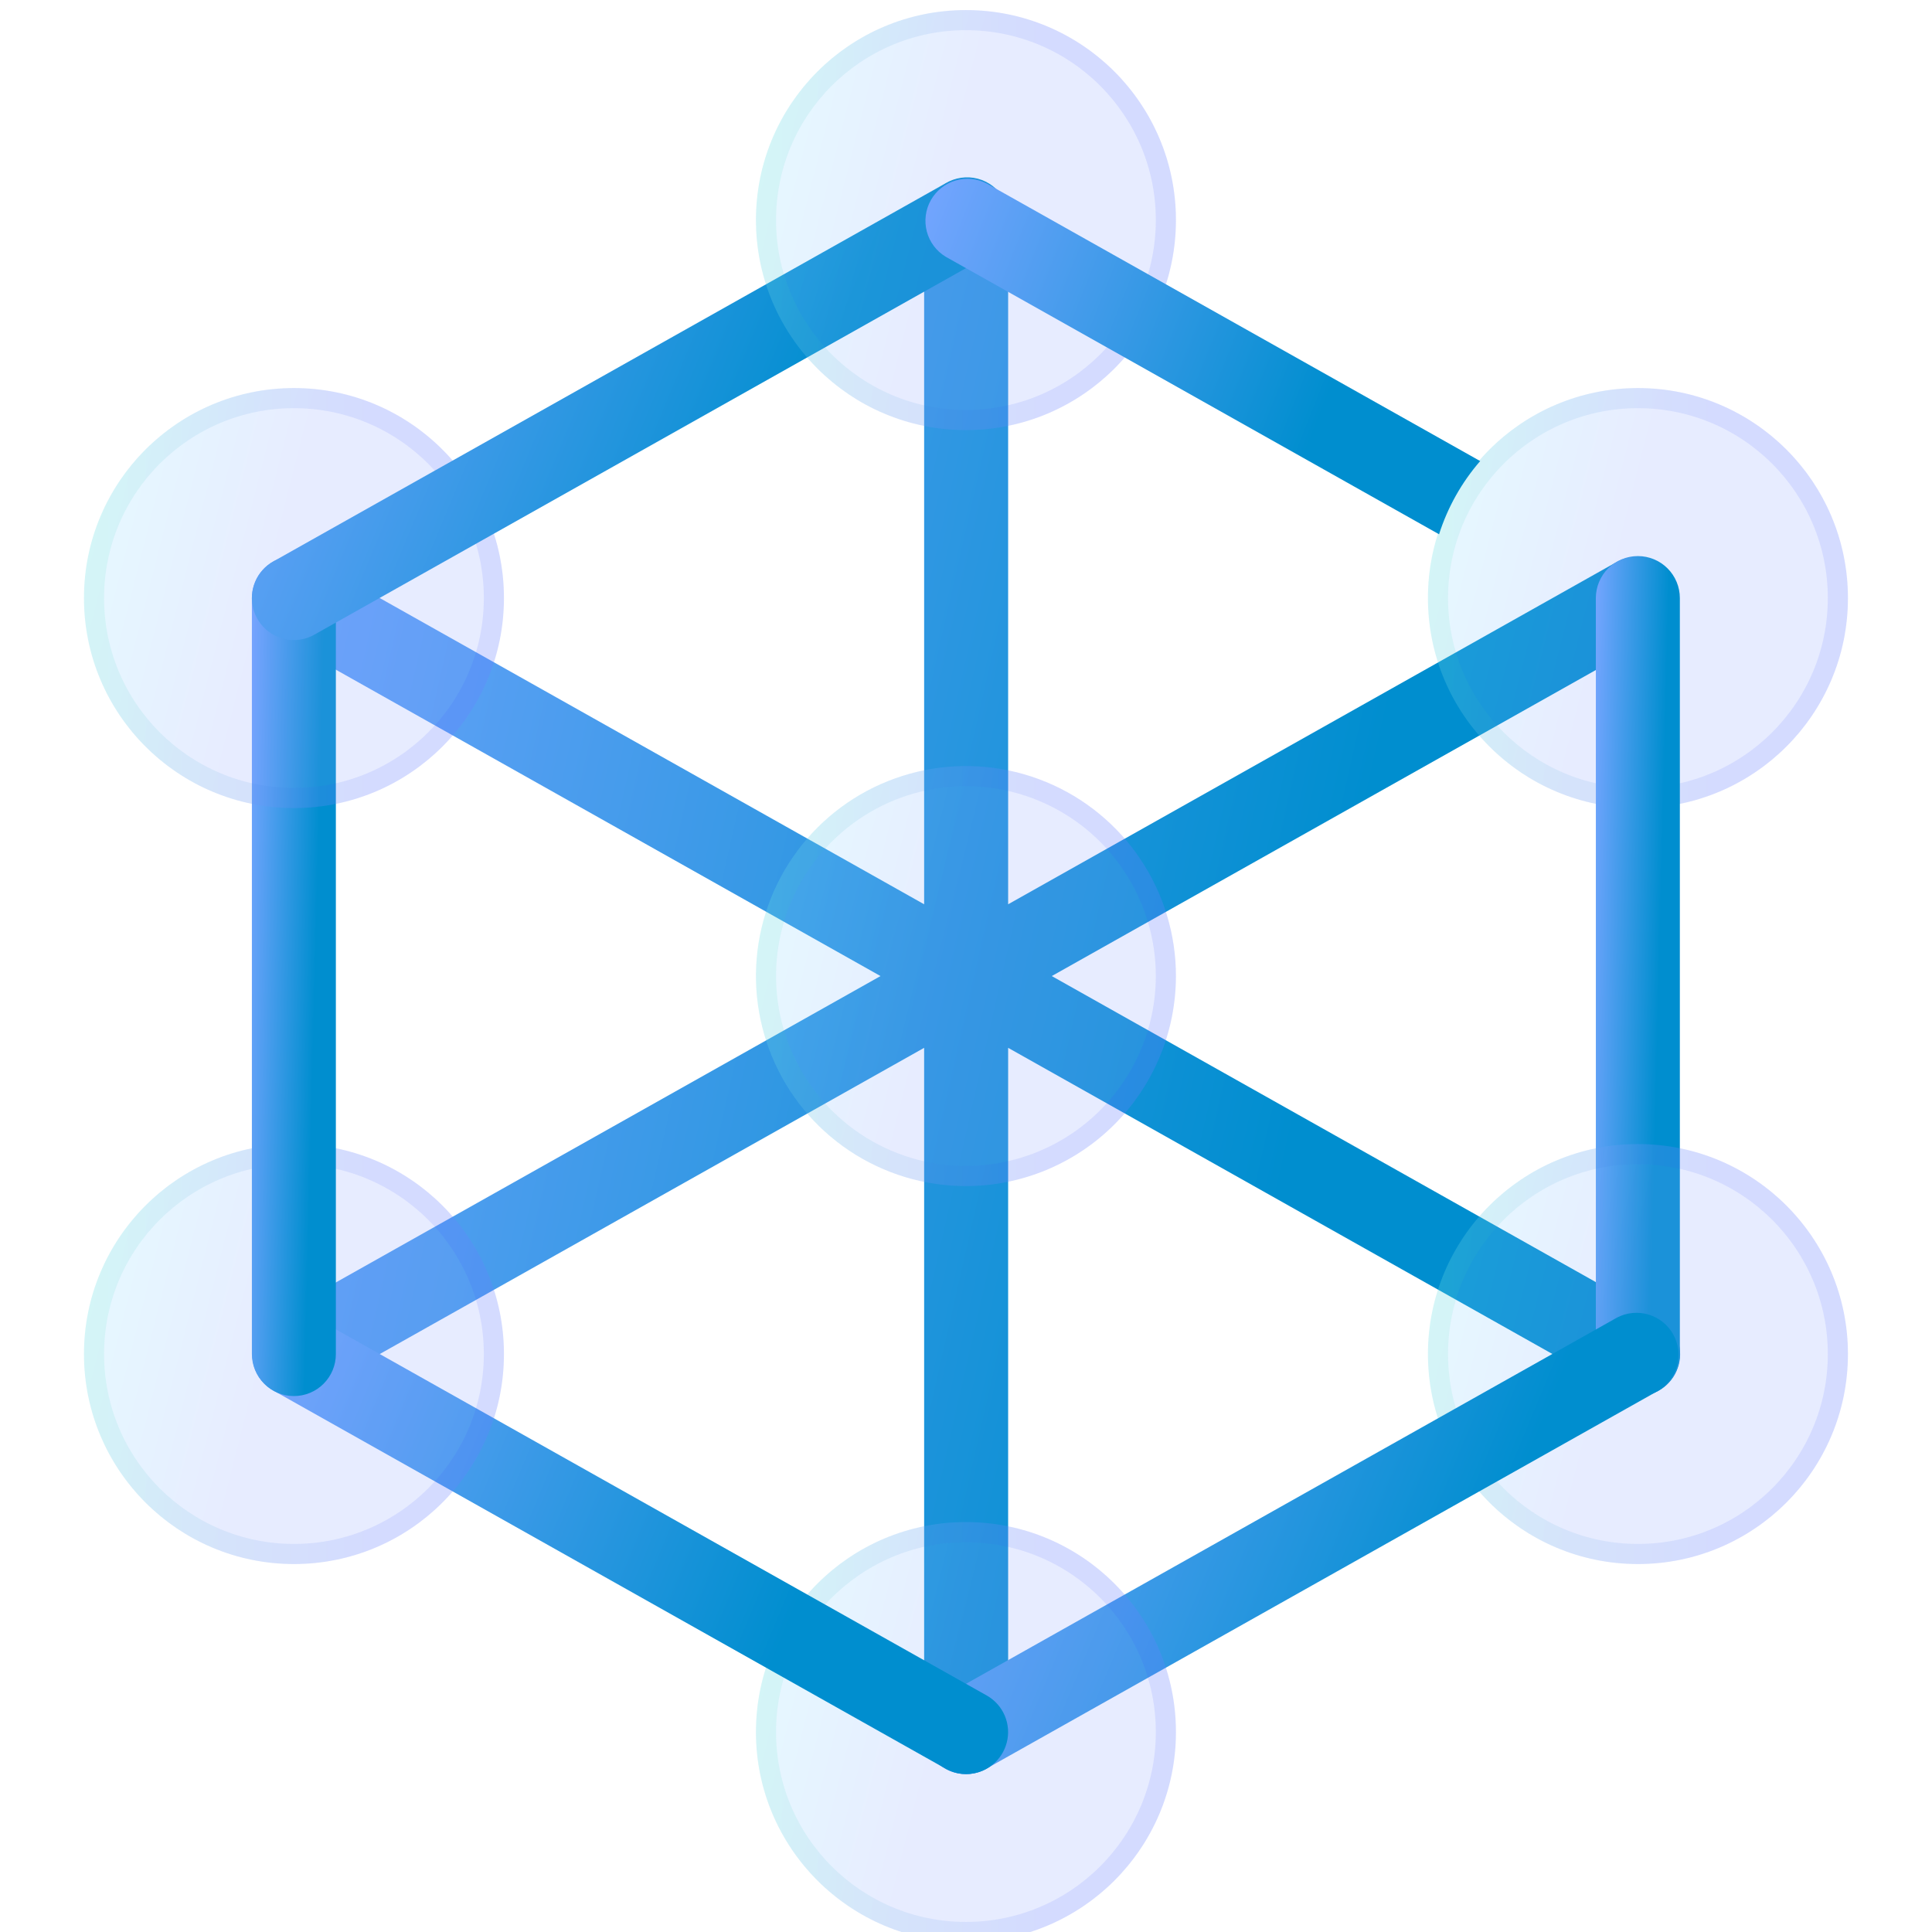 <svg width="96" height="96" viewBox="0 0 96 96" fill="none" xmlns="http://www.w3.org/2000/svg">
<g clip-path="url(#clip0_1080_8868)">
<g filter="url(#filter0_i_1080_8868)">
<path d="M82.421 64.965L52.262 48L82.421 31.035C82.882 30.753 83.216 30.303 83.353 29.78C83.49 29.257 83.418 28.701 83.153 28.23C82.887 27.759 82.45 27.409 81.932 27.254C81.414 27.099 80.856 27.151 80.376 27.399L50.094 44.433V10.435C50.094 9.881 49.874 9.35 49.483 8.959C49.091 8.568 48.56 8.348 48.007 8.348C47.453 8.348 46.922 8.568 46.531 8.959C46.14 9.35 45.92 9.881 45.92 10.435V44.433L15.638 27.399C15.158 27.151 14.6 27.099 14.082 27.254C13.564 27.409 13.126 27.759 12.861 28.23C12.596 28.701 12.524 29.257 12.661 29.78C12.797 30.303 13.131 30.753 13.593 31.035L43.752 48L13.593 64.965C13.191 65.191 12.876 65.544 12.696 65.969C12.517 66.393 12.483 66.865 12.599 67.311C12.716 67.757 12.977 68.152 13.342 68.434C13.707 68.716 14.155 68.869 14.616 68.869C14.973 68.87 15.325 68.777 15.636 68.6L45.92 51.566V85.565C45.92 86.118 46.14 86.649 46.531 87.041C46.922 87.432 47.453 87.652 48.007 87.652C48.56 87.652 49.091 87.432 49.483 87.041C49.874 86.649 50.094 86.118 50.094 85.565V51.566L80.376 68.6C80.687 68.778 81.04 68.87 81.398 68.869C81.859 68.869 82.307 68.716 82.672 68.435C83.038 68.153 83.299 67.758 83.416 67.312C83.533 66.866 83.499 66.394 83.32 65.969C83.14 65.544 82.822 65.191 82.421 64.965Z" fill="url(#paint0_linear_1080_8868)"/>
</g>
<g filter="url(#filter1_bi_1080_8868)">
<path d="M47.997 58.435C45.934 58.435 43.916 57.823 42.2 56.676C40.484 55.53 39.147 53.9 38.357 51.993C37.567 50.087 37.36 47.989 37.763 45.965C38.166 43.94 39.16 42.081 40.619 40.622C42.078 39.162 43.937 38.169 45.962 37.766C47.986 37.363 50.084 37.57 51.99 38.36C53.897 39.15 55.527 40.487 56.673 42.203C57.82 43.919 58.432 45.936 58.432 48C58.429 50.767 57.328 53.419 55.372 55.375C53.416 57.331 50.764 58.432 47.997 58.435Z" fill="url(#paint1_linear_1080_8868)" fill-opacity="0.2"/>
<path d="M47.997 57.935C46.032 57.935 44.111 57.352 42.478 56.261C40.844 55.169 39.571 53.617 38.819 51.802C38.067 49.987 37.87 47.989 38.253 46.062C38.637 44.135 39.583 42.365 40.972 40.975C42.362 39.586 44.132 38.64 46.059 38.256C47.986 37.873 49.984 38.07 51.799 38.822C53.614 39.574 55.166 40.847 56.258 42.481C57.349 44.114 57.932 46.035 57.932 48C57.929 50.634 56.881 53.159 55.019 55.022C53.156 56.884 50.631 57.932 47.997 57.935Z" stroke="url(#paint2_linear_1080_8868)" stroke-opacity="0.1"/>
</g>
<g filter="url(#filter2_bi_1080_8868)">
<path d="M81.388 39.652C87.151 39.652 91.823 34.98 91.823 29.217C91.823 23.454 87.151 18.782 81.388 18.782C75.625 18.782 70.953 23.454 70.953 29.217C70.953 34.98 75.625 39.652 81.388 39.652Z" fill="url(#paint3_linear_1080_8868)" fill-opacity="0.2"/>
<path d="M91.323 29.217C91.323 34.704 86.875 39.152 81.388 39.152C75.901 39.152 71.453 34.704 71.453 29.217C71.453 23.73 75.901 19.282 81.388 19.282C86.875 19.282 91.323 23.73 91.323 29.217Z" stroke="url(#paint4_linear_1080_8868)" stroke-opacity="0.1"/>
</g>
<g filter="url(#filter3_i_1080_8868)">
<path d="M81.384 68.87C80.83 68.87 80.299 68.65 79.908 68.259C79.517 67.867 79.297 67.337 79.297 66.783V29.218C79.297 28.664 79.517 28.134 79.908 27.742C80.299 27.351 80.83 27.131 81.384 27.131C81.937 27.131 82.468 27.351 82.859 27.742C83.251 28.134 83.471 28.664 83.471 29.218V66.783C83.471 67.337 83.251 67.867 82.859 68.259C82.468 68.65 81.937 68.87 81.384 68.87Z" fill="url(#paint5_linear_1080_8868)"/>
</g>
<g filter="url(#filter4_bi_1080_8868)">
<path d="M81.388 77.217C87.151 77.217 91.823 72.545 91.823 66.782C91.823 61.02 87.151 56.348 81.388 56.348C75.625 56.348 70.953 61.02 70.953 66.782C70.953 72.545 75.625 77.217 81.388 77.217Z" fill="url(#paint6_linear_1080_8868)" fill-opacity="0.2"/>
<path d="M91.323 66.782C91.323 72.269 86.875 76.717 81.388 76.717C75.901 76.717 71.453 72.269 71.453 66.782C71.453 61.296 75.901 56.848 81.388 56.848C86.875 56.848 91.323 61.296 91.323 66.782Z" stroke="url(#paint7_linear_1080_8868)" stroke-opacity="0.1"/>
</g>
<g filter="url(#filter5_i_1080_8868)">
<path d="M47.993 87.653C47.532 87.653 47.083 87.5 46.718 87.218C46.353 86.936 46.092 86.541 45.975 86.095C45.858 85.649 45.892 85.177 46.071 84.752C46.251 84.328 46.566 83.975 46.968 83.748L80.359 64.965C80.84 64.717 81.397 64.665 81.915 64.82C82.433 64.975 82.871 65.325 83.136 65.796C83.401 66.267 83.473 66.823 83.337 67.346C83.2 67.869 82.866 68.319 82.404 68.601L49.013 87.383C48.702 87.56 48.35 87.653 47.993 87.653Z" fill="url(#paint8_linear_1080_8868)"/>
</g>
<g filter="url(#filter6_bi_1080_8868)">
<path d="M47.997 96C53.76 96 58.432 91.329 58.432 85.566C58.432 79.803 53.76 75.131 47.997 75.131C42.234 75.131 37.562 79.803 37.562 85.566C37.562 91.329 42.234 96 47.997 96Z" fill="url(#paint9_linear_1080_8868)" fill-opacity="0.2"/>
<path d="M57.932 85.566C57.932 91.052 53.484 95.5 47.997 95.5C42.511 95.5 38.062 91.052 38.062 85.566C38.062 80.079 42.511 75.631 47.997 75.631C53.484 75.631 57.932 80.079 57.932 85.566Z" stroke="url(#paint10_linear_1080_8868)" stroke-opacity="0.1"/>
</g>
<g filter="url(#filter7_i_1080_8868)">
<path d="M48.005 87.653C47.648 87.653 47.296 87.56 46.985 87.383L13.594 68.601C13.132 68.319 12.798 67.869 12.661 67.346C12.525 66.823 12.597 66.267 12.862 65.796C13.127 65.325 13.565 64.975 14.082 64.82C14.601 64.665 15.158 64.717 15.639 64.965L49.03 83.748C49.432 83.975 49.747 84.328 49.927 84.752C50.106 85.177 50.141 85.649 50.023 86.095C49.906 86.541 49.645 86.936 49.28 87.218C48.915 87.5 48.467 87.653 48.005 87.653Z" fill="url(#paint11_linear_1080_8868)"/>
</g>
<g filter="url(#filter8_bi_1080_8868)">
<path d="M14.607 77.217C20.37 77.217 25.041 72.545 25.041 66.782C25.041 61.02 20.37 56.348 14.607 56.348C8.844 56.348 4.172 61.02 4.172 66.782C4.172 72.545 8.844 77.217 14.607 77.217Z" fill="url(#paint12_linear_1080_8868)" fill-opacity="0.2"/>
<path d="M24.541 66.782C24.541 72.269 20.093 76.717 14.607 76.717C9.12 76.717 4.672 72.269 4.672 66.782C4.672 61.296 9.12 56.848 14.607 56.848C20.093 56.848 24.541 61.296 24.541 66.782Z" stroke="url(#paint13_linear_1080_8868)" stroke-opacity="0.1"/>
</g>
<g filter="url(#filter9_i_1080_8868)">
<path d="M14.603 68.87C14.049 68.87 13.518 68.65 13.127 68.259C12.736 67.867 12.516 67.337 12.516 66.783V29.218C12.516 28.664 12.736 28.134 13.127 27.742C13.518 27.351 14.049 27.131 14.603 27.131C15.156 27.131 15.687 27.351 16.078 27.742C16.47 28.134 16.689 28.664 16.689 29.218V66.783C16.689 67.337 16.47 67.867 16.078 68.259C15.687 68.65 15.156 68.87 14.603 68.87Z" fill="url(#paint14_linear_1080_8868)"/>
</g>
<g filter="url(#filter10_bi_1080_8868)">
<path d="M14.607 39.652C20.37 39.652 25.041 34.98 25.041 29.217C25.041 23.454 20.37 18.782 14.607 18.782C8.844 18.782 4.172 23.454 4.172 29.217C4.172 34.98 8.844 39.652 14.607 39.652Z" fill="url(#paint15_linear_1080_8868)" fill-opacity="0.2"/>
<path d="M24.541 29.217C24.541 34.704 20.093 39.152 14.607 39.152C9.12 39.152 4.672 34.704 4.672 29.217C4.672 23.73 9.12 19.282 14.607 19.282C20.093 19.282 24.541 23.73 24.541 29.217Z" stroke="url(#paint16_linear_1080_8868)" stroke-opacity="0.1"/>
</g>
<g filter="url(#filter11_i_1080_8868)">
<path d="M14.602 31.304C14.141 31.304 13.693 31.151 13.328 30.87C12.963 30.588 12.701 30.193 12.584 29.747C12.467 29.301 12.501 28.829 12.681 28.404C12.86 27.979 13.176 27.626 13.577 27.4L46.969 8.617C47.208 8.471 47.474 8.375 47.751 8.334C48.029 8.293 48.311 8.308 48.583 8.379C48.854 8.45 49.108 8.575 49.33 8.746C49.552 8.917 49.737 9.131 49.875 9.375C50.012 9.62 50.099 9.889 50.13 10.168C50.161 10.446 50.136 10.728 50.055 10.997C49.975 11.265 49.841 11.515 49.662 11.731C49.483 11.946 49.263 12.124 49.014 12.252L15.623 31.035C15.312 31.212 14.96 31.305 14.602 31.304Z" fill="url(#paint17_linear_1080_8868)"/>
</g>
<g filter="url(#filter12_bi_1080_8868)">
<path d="M47.997 20.87C53.76 20.87 58.432 16.198 58.432 10.435C58.432 4.672 53.76 0 47.997 0C42.234 0 37.562 4.672 37.562 10.435C37.562 16.198 42.234 20.87 47.997 20.87Z" fill="url(#paint18_linear_1080_8868)" fill-opacity="0.2"/>
<path d="M57.932 10.435C57.932 15.922 53.484 20.37 47.997 20.37C42.511 20.37 38.062 15.922 38.062 10.435C38.062 4.948 42.511 0.5 47.997 0.5C53.484 0.5 57.932 4.948 57.932 10.435Z" stroke="url(#paint19_linear_1080_8868)" stroke-opacity="0.1"/>
</g>
<g filter="url(#filter13_i_1080_8868)">
<path d="M73.549 22.41L49.029 8.618C48.549 8.369 47.991 8.317 47.473 8.472C46.955 8.627 46.517 8.977 46.252 9.448C45.987 9.92 45.916 10.475 46.052 10.999C46.188 11.522 46.523 11.972 46.984 12.253L71.506 26.048C71.933 24.709 72.628 23.471 73.549 22.41Z" fill="url(#paint20_linear_1080_8868)"/>
</g>
</g>
<defs>
<filter id="filter0_i_1080_8868" x="12.531" y="8.348" width="70.953" height="79.804" filterUnits="userSpaceOnUse" color-interpolation-filters="sRGB">
<feFlood flood-opacity="0" result="BackgroundImageFix"/>
<feBlend mode="normal" in="SourceGraphic" in2="BackgroundImageFix" result="shape"/>
<feColorMatrix in="SourceAlpha" type="matrix" values="0 0 0 0 0 0 0 0 0 0 0 0 0 0 0 0 0 0 127 0" result="hardAlpha"/>
<feOffset dy="0.5"/>
<feGaussianBlur stdDeviation="0.25"/>
<feComposite in2="hardAlpha" operator="arithmetic" k2="-1" k3="1"/>
<feColorMatrix type="matrix" values="0 0 0 0 1 0 0 0 0 1 0 0 0 0 1 0 0 0 0.4 0"/>
<feBlend mode="normal" in2="shape" result="effect1_innerShadow_1080_8868"/>
</filter>
<filter id="filter1_bi_1080_8868" x="34.562" y="34.565" width="26.871" height="26.87" filterUnits="userSpaceOnUse" color-interpolation-filters="sRGB">
<feFlood flood-opacity="0" result="BackgroundImageFix"/>
<feGaussianBlur in="BackgroundImageFix" stdDeviation="1.5"/>
<feComposite in2="SourceAlpha" operator="in" result="effect1_backgroundBlur_1080_8868"/>
<feBlend mode="normal" in="SourceGraphic" in2="effect1_backgroundBlur_1080_8868" result="shape"/>
<feColorMatrix in="SourceAlpha" type="matrix" values="0 0 0 0 0 0 0 0 0 0 0 0 0 0 0 0 0 0 127 0" result="hardAlpha"/>
<feOffset dy="0.5"/>
<feGaussianBlur stdDeviation="1"/>
<feComposite in2="hardAlpha" operator="arithmetic" k2="-1" k3="1"/>
<feColorMatrix type="matrix" values="0 0 0 0 1 0 0 0 0 1 0 0 0 0 1 0 0 0 0.4 0"/>
<feBlend mode="normal" in2="shape" result="effect2_innerShadow_1080_8868"/>
</filter>
<filter id="filter2_bi_1080_8868" x="67.953" y="15.782" width="26.871" height="26.87" filterUnits="userSpaceOnUse" color-interpolation-filters="sRGB">
<feFlood flood-opacity="0" result="BackgroundImageFix"/>
<feGaussianBlur in="BackgroundImageFix" stdDeviation="1.5"/>
<feComposite in2="SourceAlpha" operator="in" result="effect1_backgroundBlur_1080_8868"/>
<feBlend mode="normal" in="SourceGraphic" in2="effect1_backgroundBlur_1080_8868" result="shape"/>
<feColorMatrix in="SourceAlpha" type="matrix" values="0 0 0 0 0 0 0 0 0 0 0 0 0 0 0 0 0 0 127 0" result="hardAlpha"/>
<feOffset dy="0.5"/>
<feGaussianBlur stdDeviation="1"/>
<feComposite in2="hardAlpha" operator="arithmetic" k2="-1" k3="1"/>
<feColorMatrix type="matrix" values="0 0 0 0 1 0 0 0 0 1 0 0 0 0 1 0 0 0 0.4 0"/>
<feBlend mode="normal" in2="shape" result="effect2_innerShadow_1080_8868"/>
</filter>
<filter id="filter3_i_1080_8868" x="79.297" y="27.131" width="4.176" height="42.239" filterUnits="userSpaceOnUse" color-interpolation-filters="sRGB">
<feFlood flood-opacity="0" result="BackgroundImageFix"/>
<feBlend mode="normal" in="SourceGraphic" in2="BackgroundImageFix" result="shape"/>
<feColorMatrix in="SourceAlpha" type="matrix" values="0 0 0 0 0 0 0 0 0 0 0 0 0 0 0 0 0 0 127 0" result="hardAlpha"/>
<feOffset dy="0.5"/>
<feGaussianBlur stdDeviation="0.25"/>
<feComposite in2="hardAlpha" operator="arithmetic" k2="-1" k3="1"/>
<feColorMatrix type="matrix" values="0 0 0 0 1 0 0 0 0 1 0 0 0 0 1 0 0 0 0.4 0"/>
<feBlend mode="normal" in2="shape" result="effect1_innerShadow_1080_8868"/>
</filter>
<filter id="filter4_bi_1080_8868" x="67.953" y="53.348" width="26.871" height="26.87" filterUnits="userSpaceOnUse" color-interpolation-filters="sRGB">
<feFlood flood-opacity="0" result="BackgroundImageFix"/>
<feGaussianBlur in="BackgroundImageFix" stdDeviation="1.5"/>
<feComposite in2="SourceAlpha" operator="in" result="effect1_backgroundBlur_1080_8868"/>
<feBlend mode="normal" in="SourceGraphic" in2="effect1_backgroundBlur_1080_8868" result="shape"/>
<feColorMatrix in="SourceAlpha" type="matrix" values="0 0 0 0 0 0 0 0 0 0 0 0 0 0 0 0 0 0 127 0" result="hardAlpha"/>
<feOffset dy="0.5"/>
<feGaussianBlur stdDeviation="1"/>
<feComposite in2="hardAlpha" operator="arithmetic" k2="-1" k3="1"/>
<feColorMatrix type="matrix" values="0 0 0 0 1 0 0 0 0 1 0 0 0 0 1 0 0 0 0.4 0"/>
<feBlend mode="normal" in2="shape" result="effect2_innerShadow_1080_8868"/>
</filter>
<filter id="filter5_i_1080_8868" x="45.906" y="64.732" width="37.496" height="23.42" filterUnits="userSpaceOnUse" color-interpolation-filters="sRGB">
<feFlood flood-opacity="0" result="BackgroundImageFix"/>
<feBlend mode="normal" in="SourceGraphic" in2="BackgroundImageFix" result="shape"/>
<feColorMatrix in="SourceAlpha" type="matrix" values="0 0 0 0 0 0 0 0 0 0 0 0 0 0 0 0 0 0 127 0" result="hardAlpha"/>
<feOffset dy="0.5"/>
<feGaussianBlur stdDeviation="0.25"/>
<feComposite in2="hardAlpha" operator="arithmetic" k2="-1" k3="1"/>
<feColorMatrix type="matrix" values="0 0 0 0 1 0 0 0 0 1 0 0 0 0 1 0 0 0 0.4 0"/>
<feBlend mode="normal" in2="shape" result="effect1_innerShadow_1080_8868"/>
</filter>
<filter id="filter6_bi_1080_8868" x="34.562" y="72.131" width="26.871" height="26.87" filterUnits="userSpaceOnUse" color-interpolation-filters="sRGB">
<feFlood flood-opacity="0" result="BackgroundImageFix"/>
<feGaussianBlur in="BackgroundImageFix" stdDeviation="1.5"/>
<feComposite in2="SourceAlpha" operator="in" result="effect1_backgroundBlur_1080_8868"/>
<feBlend mode="normal" in="SourceGraphic" in2="effect1_backgroundBlur_1080_8868" result="shape"/>
<feColorMatrix in="SourceAlpha" type="matrix" values="0 0 0 0 0 0 0 0 0 0 0 0 0 0 0 0 0 0 127 0" result="hardAlpha"/>
<feOffset dy="0.5"/>
<feGaussianBlur stdDeviation="1"/>
<feComposite in2="hardAlpha" operator="arithmetic" k2="-1" k3="1"/>
<feColorMatrix type="matrix" values="0 0 0 0 1 0 0 0 0 1 0 0 0 0 1 0 0 0 0.4 0"/>
<feBlend mode="normal" in2="shape" result="effect2_innerShadow_1080_8868"/>
</filter>
<filter id="filter7_i_1080_8868" x="12.594" y="64.732" width="37.496" height="23.42" filterUnits="userSpaceOnUse" color-interpolation-filters="sRGB">
<feFlood flood-opacity="0" result="BackgroundImageFix"/>
<feBlend mode="normal" in="SourceGraphic" in2="BackgroundImageFix" result="shape"/>
<feColorMatrix in="SourceAlpha" type="matrix" values="0 0 0 0 0 0 0 0 0 0 0 0 0 0 0 0 0 0 127 0" result="hardAlpha"/>
<feOffset dy="0.5"/>
<feGaussianBlur stdDeviation="0.25"/>
<feComposite in2="hardAlpha" operator="arithmetic" k2="-1" k3="1"/>
<feColorMatrix type="matrix" values="0 0 0 0 1 0 0 0 0 1 0 0 0 0 1 0 0 0 0.4 0"/>
<feBlend mode="normal" in2="shape" result="effect1_innerShadow_1080_8868"/>
</filter>
<filter id="filter8_bi_1080_8868" x="1.172" y="53.348" width="26.871" height="26.87" filterUnits="userSpaceOnUse" color-interpolation-filters="sRGB">
<feFlood flood-opacity="0" result="BackgroundImageFix"/>
<feGaussianBlur in="BackgroundImageFix" stdDeviation="1.5"/>
<feComposite in2="SourceAlpha" operator="in" result="effect1_backgroundBlur_1080_8868"/>
<feBlend mode="normal" in="SourceGraphic" in2="effect1_backgroundBlur_1080_8868" result="shape"/>
<feColorMatrix in="SourceAlpha" type="matrix" values="0 0 0 0 0 0 0 0 0 0 0 0 0 0 0 0 0 0 127 0" result="hardAlpha"/>
<feOffset dy="0.5"/>
<feGaussianBlur stdDeviation="1"/>
<feComposite in2="hardAlpha" operator="arithmetic" k2="-1" k3="1"/>
<feColorMatrix type="matrix" values="0 0 0 0 1 0 0 0 0 1 0 0 0 0 1 0 0 0 0.4 0"/>
<feBlend mode="normal" in2="shape" result="effect2_innerShadow_1080_8868"/>
</filter>
<filter id="filter9_i_1080_8868" x="12.516" y="27.131" width="4.176" height="42.239" filterUnits="userSpaceOnUse" color-interpolation-filters="sRGB">
<feFlood flood-opacity="0" result="BackgroundImageFix"/>
<feBlend mode="normal" in="SourceGraphic" in2="BackgroundImageFix" result="shape"/>
<feColorMatrix in="SourceAlpha" type="matrix" values="0 0 0 0 0 0 0 0 0 0 0 0 0 0 0 0 0 0 127 0" result="hardAlpha"/>
<feOffset dy="0.5"/>
<feGaussianBlur stdDeviation="0.25"/>
<feComposite in2="hardAlpha" operator="arithmetic" k2="-1" k3="1"/>
<feColorMatrix type="matrix" values="0 0 0 0 1 0 0 0 0 1 0 0 0 0 1 0 0 0 0.4 0"/>
<feBlend mode="normal" in2="shape" result="effect1_innerShadow_1080_8868"/>
</filter>
<filter id="filter10_bi_1080_8868" x="1.172" y="15.782" width="26.871" height="26.87" filterUnits="userSpaceOnUse" color-interpolation-filters="sRGB">
<feFlood flood-opacity="0" result="BackgroundImageFix"/>
<feGaussianBlur in="BackgroundImageFix" stdDeviation="1.5"/>
<feComposite in2="SourceAlpha" operator="in" result="effect1_backgroundBlur_1080_8868"/>
<feBlend mode="normal" in="SourceGraphic" in2="effect1_backgroundBlur_1080_8868" result="shape"/>
<feColorMatrix in="SourceAlpha" type="matrix" values="0 0 0 0 0 0 0 0 0 0 0 0 0 0 0 0 0 0 127 0" result="hardAlpha"/>
<feOffset dy="0.5"/>
<feGaussianBlur stdDeviation="1"/>
<feComposite in2="hardAlpha" operator="arithmetic" k2="-1" k3="1"/>
<feColorMatrix type="matrix" values="0 0 0 0 1 0 0 0 0 1 0 0 0 0 1 0 0 0 0.4 0"/>
<feBlend mode="normal" in2="shape" result="effect2_innerShadow_1080_8868"/>
</filter>
<filter id="filter11_i_1080_8868" x="12.516" y="8.312" width="37.629" height="23.493" filterUnits="userSpaceOnUse" color-interpolation-filters="sRGB">
<feFlood flood-opacity="0" result="BackgroundImageFix"/>
<feBlend mode="normal" in="SourceGraphic" in2="BackgroundImageFix" result="shape"/>
<feColorMatrix in="SourceAlpha" type="matrix" values="0 0 0 0 0 0 0 0 0 0 0 0 0 0 0 0 0 0 127 0" result="hardAlpha"/>
<feOffset dy="0.5"/>
<feGaussianBlur stdDeviation="0.25"/>
<feComposite in2="hardAlpha" operator="arithmetic" k2="-1" k3="1"/>
<feColorMatrix type="matrix" values="0 0 0 0 1 0 0 0 0 1 0 0 0 0 1 0 0 0 0.4 0"/>
<feBlend mode="normal" in2="shape" result="effect1_innerShadow_1080_8868"/>
</filter>
<filter id="filter12_bi_1080_8868" x="34.562" y="-3" width="26.871" height="26.87" filterUnits="userSpaceOnUse" color-interpolation-filters="sRGB">
<feFlood flood-opacity="0" result="BackgroundImageFix"/>
<feGaussianBlur in="BackgroundImageFix" stdDeviation="1.5"/>
<feComposite in2="SourceAlpha" operator="in" result="effect1_backgroundBlur_1080_8868"/>
<feBlend mode="normal" in="SourceGraphic" in2="effect1_backgroundBlur_1080_8868" result="shape"/>
<feColorMatrix in="SourceAlpha" type="matrix" values="0 0 0 0 0 0 0 0 0 0 0 0 0 0 0 0 0 0 127 0" result="hardAlpha"/>
<feOffset dy="0.5"/>
<feGaussianBlur stdDeviation="1"/>
<feComposite in2="hardAlpha" operator="arithmetic" k2="-1" k3="1"/>
<feColorMatrix type="matrix" values="0 0 0 0 1 0 0 0 0 1 0 0 0 0 1 0 0 0 0.4 0"/>
<feBlend mode="normal" in2="shape" result="effect2_innerShadow_1080_8868"/>
</filter>
<filter id="filter13_i_1080_8868" x="45.984" y="8.385" width="27.566" height="18.163" filterUnits="userSpaceOnUse" color-interpolation-filters="sRGB">
<feFlood flood-opacity="0" result="BackgroundImageFix"/>
<feBlend mode="normal" in="SourceGraphic" in2="BackgroundImageFix" result="shape"/>
<feColorMatrix in="SourceAlpha" type="matrix" values="0 0 0 0 0 0 0 0 0 0 0 0 0 0 0 0 0 0 127 0" result="hardAlpha"/>
<feOffset dy="0.5"/>
<feGaussianBlur stdDeviation="0.25"/>
<feComposite in2="hardAlpha" operator="arithmetic" k2="-1" k3="1"/>
<feColorMatrix type="matrix" values="0 0 0 0 1 0 0 0 0 1 0 0 0 0 1 0 0 0 0.4 0"/>
<feBlend mode="normal" in2="shape" result="effect1_innerShadow_1080_8868"/>
</filter>
<linearGradient id="paint0_linear_1080_8868" x1="12.531" y1="8.348" x2="97.134" y2="27.568" gradientUnits="userSpaceOnUse">
<stop stop-color="#75A5FF"/>
<stop offset="0.703" stop-color="#008ECF"/>
</linearGradient>
<linearGradient id="paint1_linear_1080_8868" x1="37.562" y1="37.565" x2="62.146" y2="43.808" gradientUnits="userSpaceOnUse">
<stop stop-color="#83E9FF"/>
<stop offset="0.453" stop-color="#85A0FF"/>
</linearGradient>
<linearGradient id="paint2_linear_1080_8868" x1="38.215" y1="38.514" x2="58.432" y2="38.514" gradientUnits="userSpaceOnUse">
<stop stop-color="#3CDEB6"/>
<stop offset="0.656" stop-color="#364AFF"/>
</linearGradient>
<linearGradient id="paint3_linear_1080_8868" x1="70.953" y1="18.782" x2="95.537" y2="25.024" gradientUnits="userSpaceOnUse">
<stop stop-color="#83E9FF"/>
<stop offset="0.453" stop-color="#85A0FF"/>
</linearGradient>
<linearGradient id="paint4_linear_1080_8868" x1="71.605" y1="19.731" x2="91.823" y2="19.731" gradientUnits="userSpaceOnUse">
<stop stop-color="#3CDEB6"/>
<stop offset="0.656" stop-color="#364AFF"/>
</linearGradient>
<linearGradient id="paint5_linear_1080_8868" x1="79.297" y1="27.131" x2="84.527" y2="27.264" gradientUnits="userSpaceOnUse">
<stop stop-color="#75A5FF"/>
<stop offset="0.703" stop-color="#008ECF"/>
</linearGradient>
<linearGradient id="paint6_linear_1080_8868" x1="70.953" y1="56.348" x2="95.537" y2="62.59" gradientUnits="userSpaceOnUse">
<stop stop-color="#83E9FF"/>
<stop offset="0.453" stop-color="#85A0FF"/>
</linearGradient>
<linearGradient id="paint7_linear_1080_8868" x1="71.605" y1="57.296" x2="91.823" y2="57.296" gradientUnits="userSpaceOnUse">
<stop stop-color="#3CDEB6"/>
<stop offset="0.656" stop-color="#364AFF"/>
</linearGradient>
<linearGradient id="paint8_linear_1080_8868" x1="45.906" y1="64.732" x2="86.006" y2="81.39" gradientUnits="userSpaceOnUse">
<stop stop-color="#75A5FF"/>
<stop offset="0.703" stop-color="#008ECF"/>
</linearGradient>
<linearGradient id="paint9_linear_1080_8868" x1="37.562" y1="75.131" x2="62.146" y2="81.373" gradientUnits="userSpaceOnUse">
<stop stop-color="#83E9FF"/>
<stop offset="0.453" stop-color="#85A0FF"/>
</linearGradient>
<linearGradient id="paint10_linear_1080_8868" x1="38.215" y1="76.079" x2="58.432" y2="76.079" gradientUnits="userSpaceOnUse">
<stop stop-color="#3CDEB6"/>
<stop offset="0.656" stop-color="#364AFF"/>
</linearGradient>
<linearGradient id="paint11_linear_1080_8868" x1="12.594" y1="64.732" x2="52.693" y2="81.39" gradientUnits="userSpaceOnUse">
<stop stop-color="#75A5FF"/>
<stop offset="0.703" stop-color="#008ECF"/>
</linearGradient>
<linearGradient id="paint12_linear_1080_8868" x1="4.172" y1="56.348" x2="28.756" y2="62.59" gradientUnits="userSpaceOnUse">
<stop stop-color="#83E9FF"/>
<stop offset="0.453" stop-color="#85A0FF"/>
</linearGradient>
<linearGradient id="paint13_linear_1080_8868" x1="4.824" y1="57.296" x2="25.041" y2="57.296" gradientUnits="userSpaceOnUse">
<stop stop-color="#3CDEB6"/>
<stop offset="0.656" stop-color="#364AFF"/>
</linearGradient>
<linearGradient id="paint14_linear_1080_8868" x1="12.516" y1="27.131" x2="17.746" y2="27.264" gradientUnits="userSpaceOnUse">
<stop stop-color="#75A5FF"/>
<stop offset="0.703" stop-color="#008ECF"/>
</linearGradient>
<linearGradient id="paint15_linear_1080_8868" x1="4.172" y1="18.782" x2="28.756" y2="25.024" gradientUnits="userSpaceOnUse">
<stop stop-color="#83E9FF"/>
<stop offset="0.453" stop-color="#85A0FF"/>
</linearGradient>
<linearGradient id="paint16_linear_1080_8868" x1="4.824" y1="19.731" x2="25.041" y2="19.731" gradientUnits="userSpaceOnUse">
<stop stop-color="#3CDEB6"/>
<stop offset="0.656" stop-color="#364AFF"/>
</linearGradient>
<linearGradient id="paint17_linear_1080_8868" x1="12.516" y1="8.312" x2="52.75" y2="25.03" gradientUnits="userSpaceOnUse">
<stop stop-color="#75A5FF"/>
<stop offset="0.703" stop-color="#008ECF"/>
</linearGradient>
<linearGradient id="paint18_linear_1080_8868" x1="37.562" y1="0" x2="62.146" y2="6.242" gradientUnits="userSpaceOnUse">
<stop stop-color="#83E9FF"/>
<stop offset="0.453" stop-color="#85A0FF"/>
</linearGradient>
<linearGradient id="paint19_linear_1080_8868" x1="38.215" y1="0.949" x2="58.432" y2="0.949" gradientUnits="userSpaceOnUse">
<stop stop-color="#3CDEB6"/>
<stop offset="0.656" stop-color="#364AFF"/>
</linearGradient>
<linearGradient id="paint20_linear_1080_8868" x1="45.984" y1="8.385" x2="75.858" y2="20.222" gradientUnits="userSpaceOnUse">
<stop stop-color="#75A5FF"/>
<stop offset="0.703" stop-color="#008ECF"/>
</linearGradient>
<clipPath id="clip0_1080_8868">
<rect width="96" height="96" fill="white"/>
</clipPath>
</defs>
</svg>
